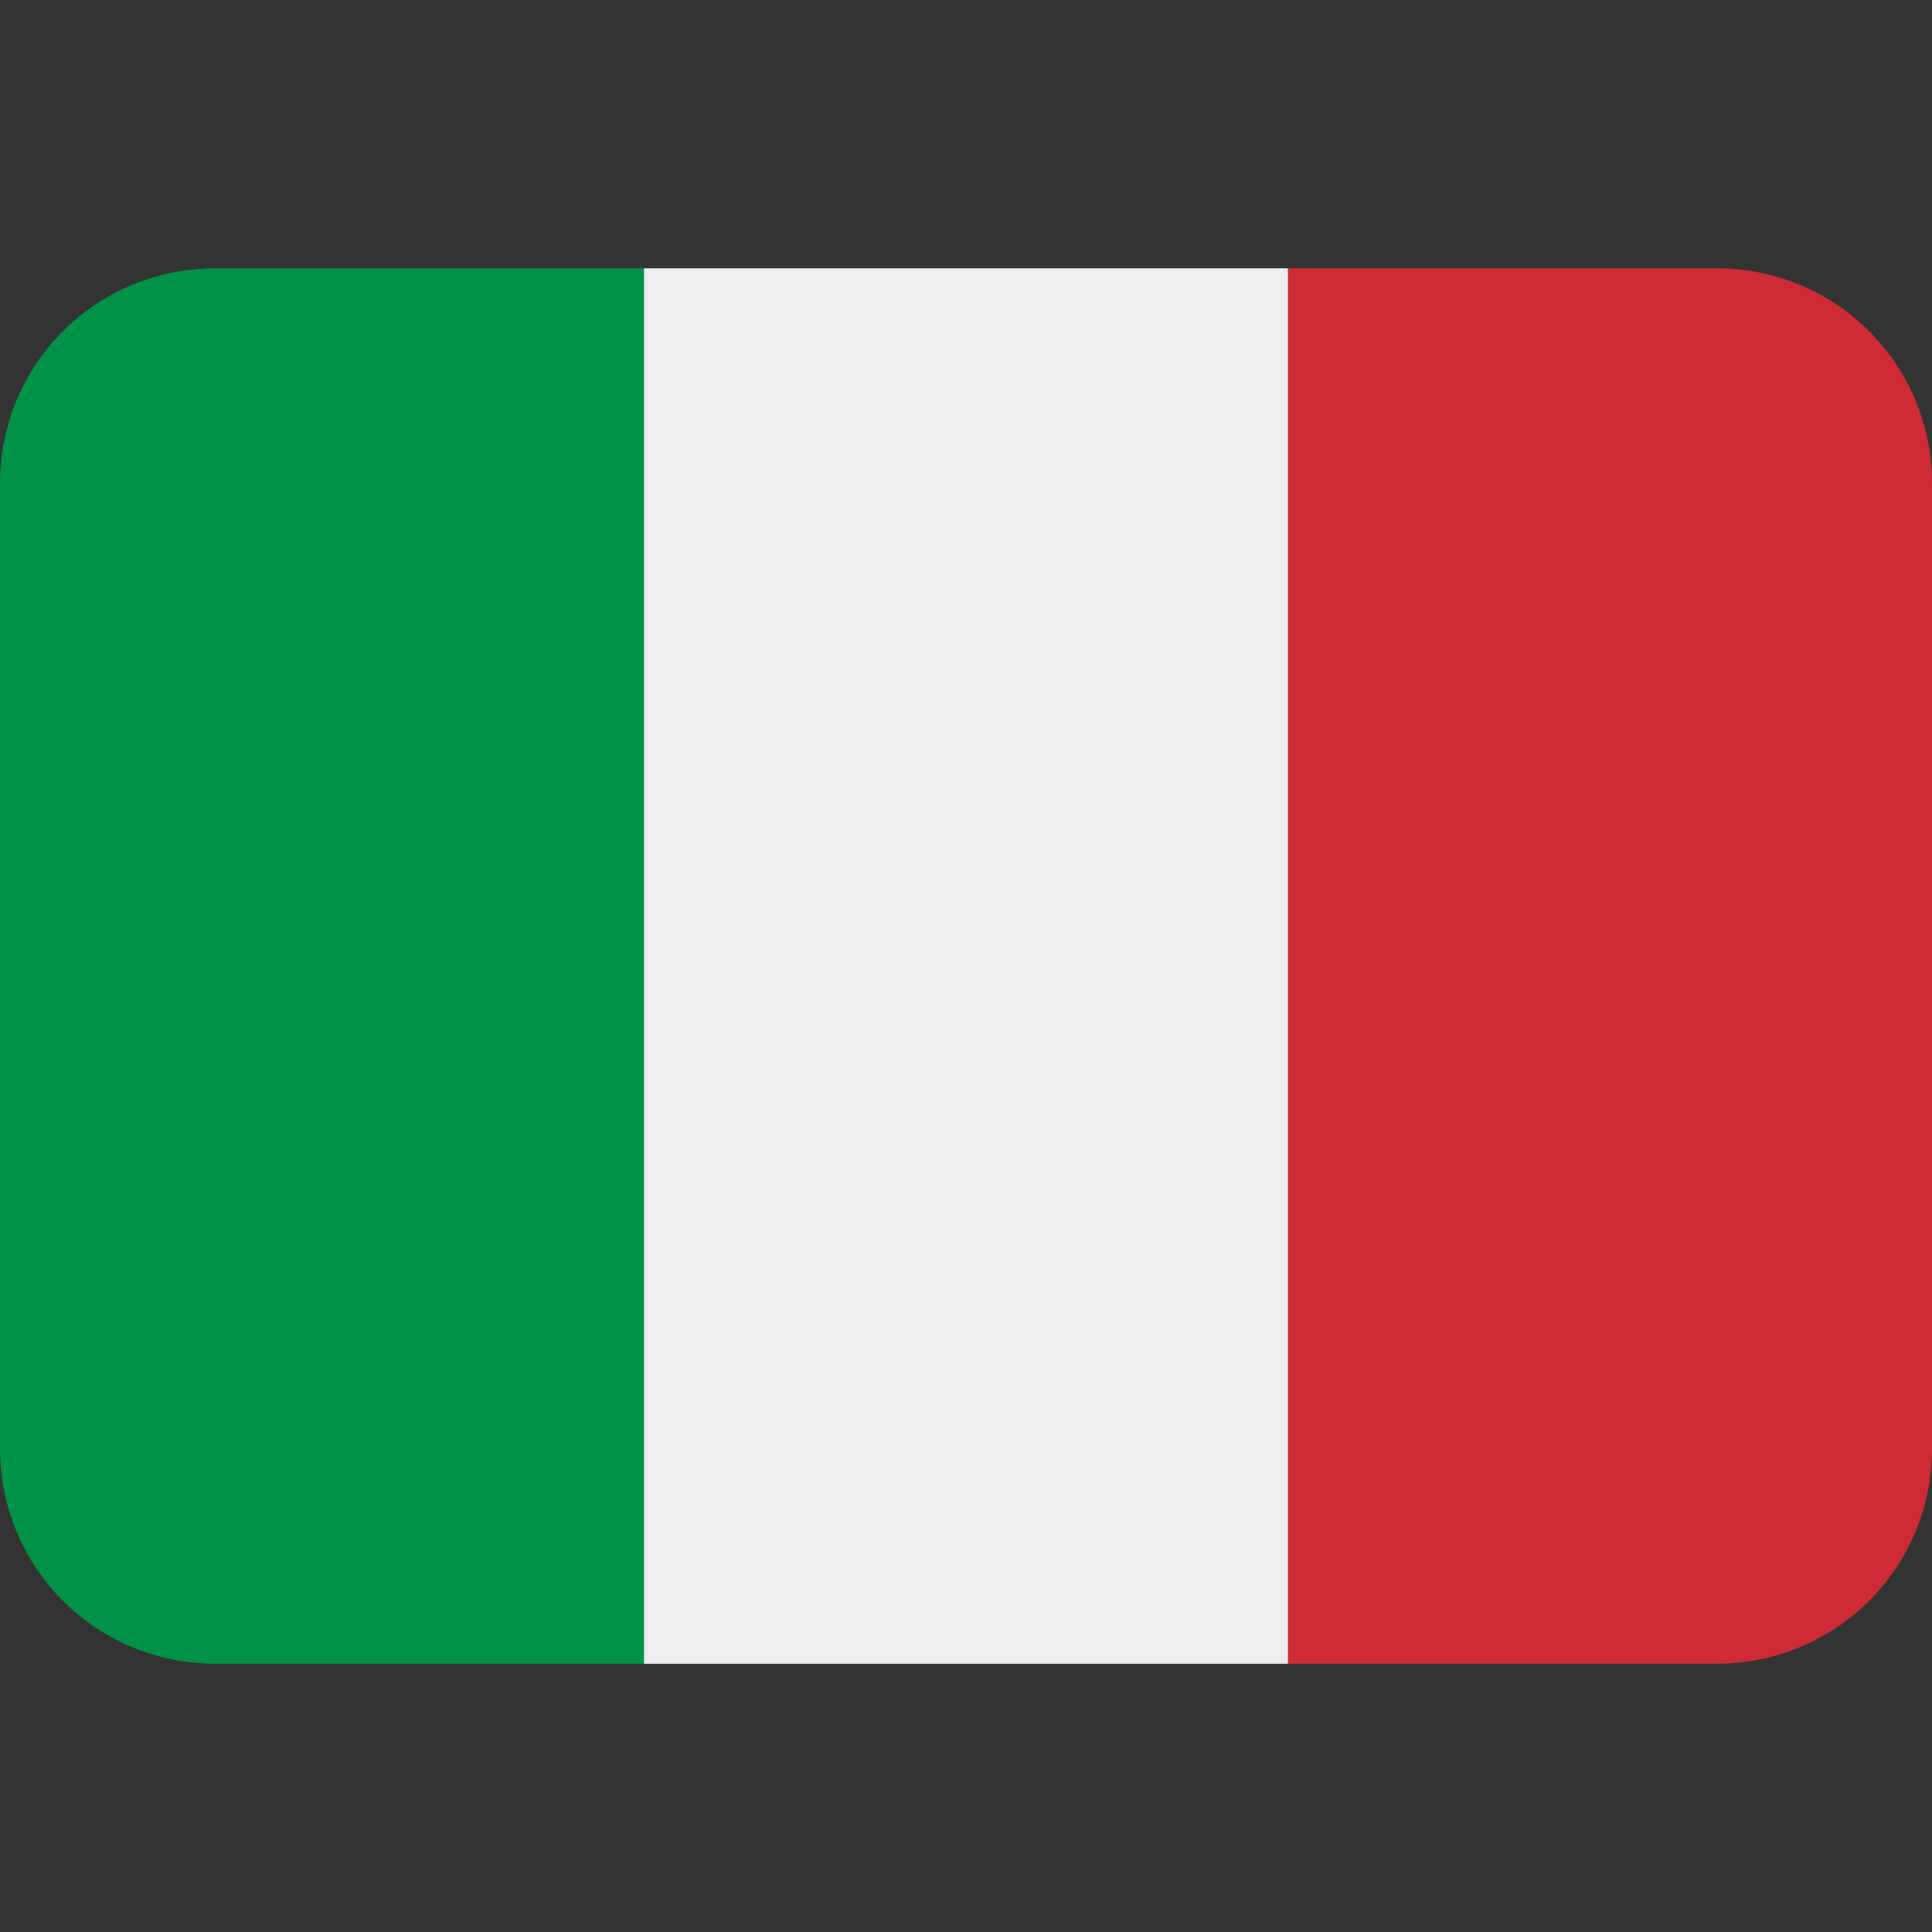 <svg width="40" height="40" viewBox="0 0 40 40" fill="none" xmlns="http://www.w3.org/2000/svg">
<rect x="0" y="0" width="40" height="40" fill="#333333" stroke="none"/>
<g id="twemoji:flag-italy" clip-path="url(#clip0_1418_4210)">
<path id="Vector" d="M40 30C40 31.179 39.532 32.309 38.699 33.143C37.865 33.976 36.735 34.445 35.556 34.445H26.667V5.556H35.556C36.735 5.556 37.865 6.024 38.699 6.857C39.532 7.691 40 8.821 40 10V30Z" fill="#CE2B37"/>
<path id="Vector_2" d="M4.444 5.556C3.266 5.556 2.135 6.024 1.302 6.857C0.468 7.691 0 8.821 0 10L0 30C0 31.179 0.468 32.309 1.302 33.143C2.135 33.976 3.266 34.445 4.444 34.445H13.333V5.556H4.444Z" fill="#009246"/>
<path id="Vector_3" d="M13.333 5.556H26.666V34.445H13.333V5.556Z" fill="#EEEEEE"/>
</g>
<defs>
<clipPath id="clip0_1418_4210">
<rect width="40" height="40" fill="white"/>
</clipPath>
</defs>
</svg>
